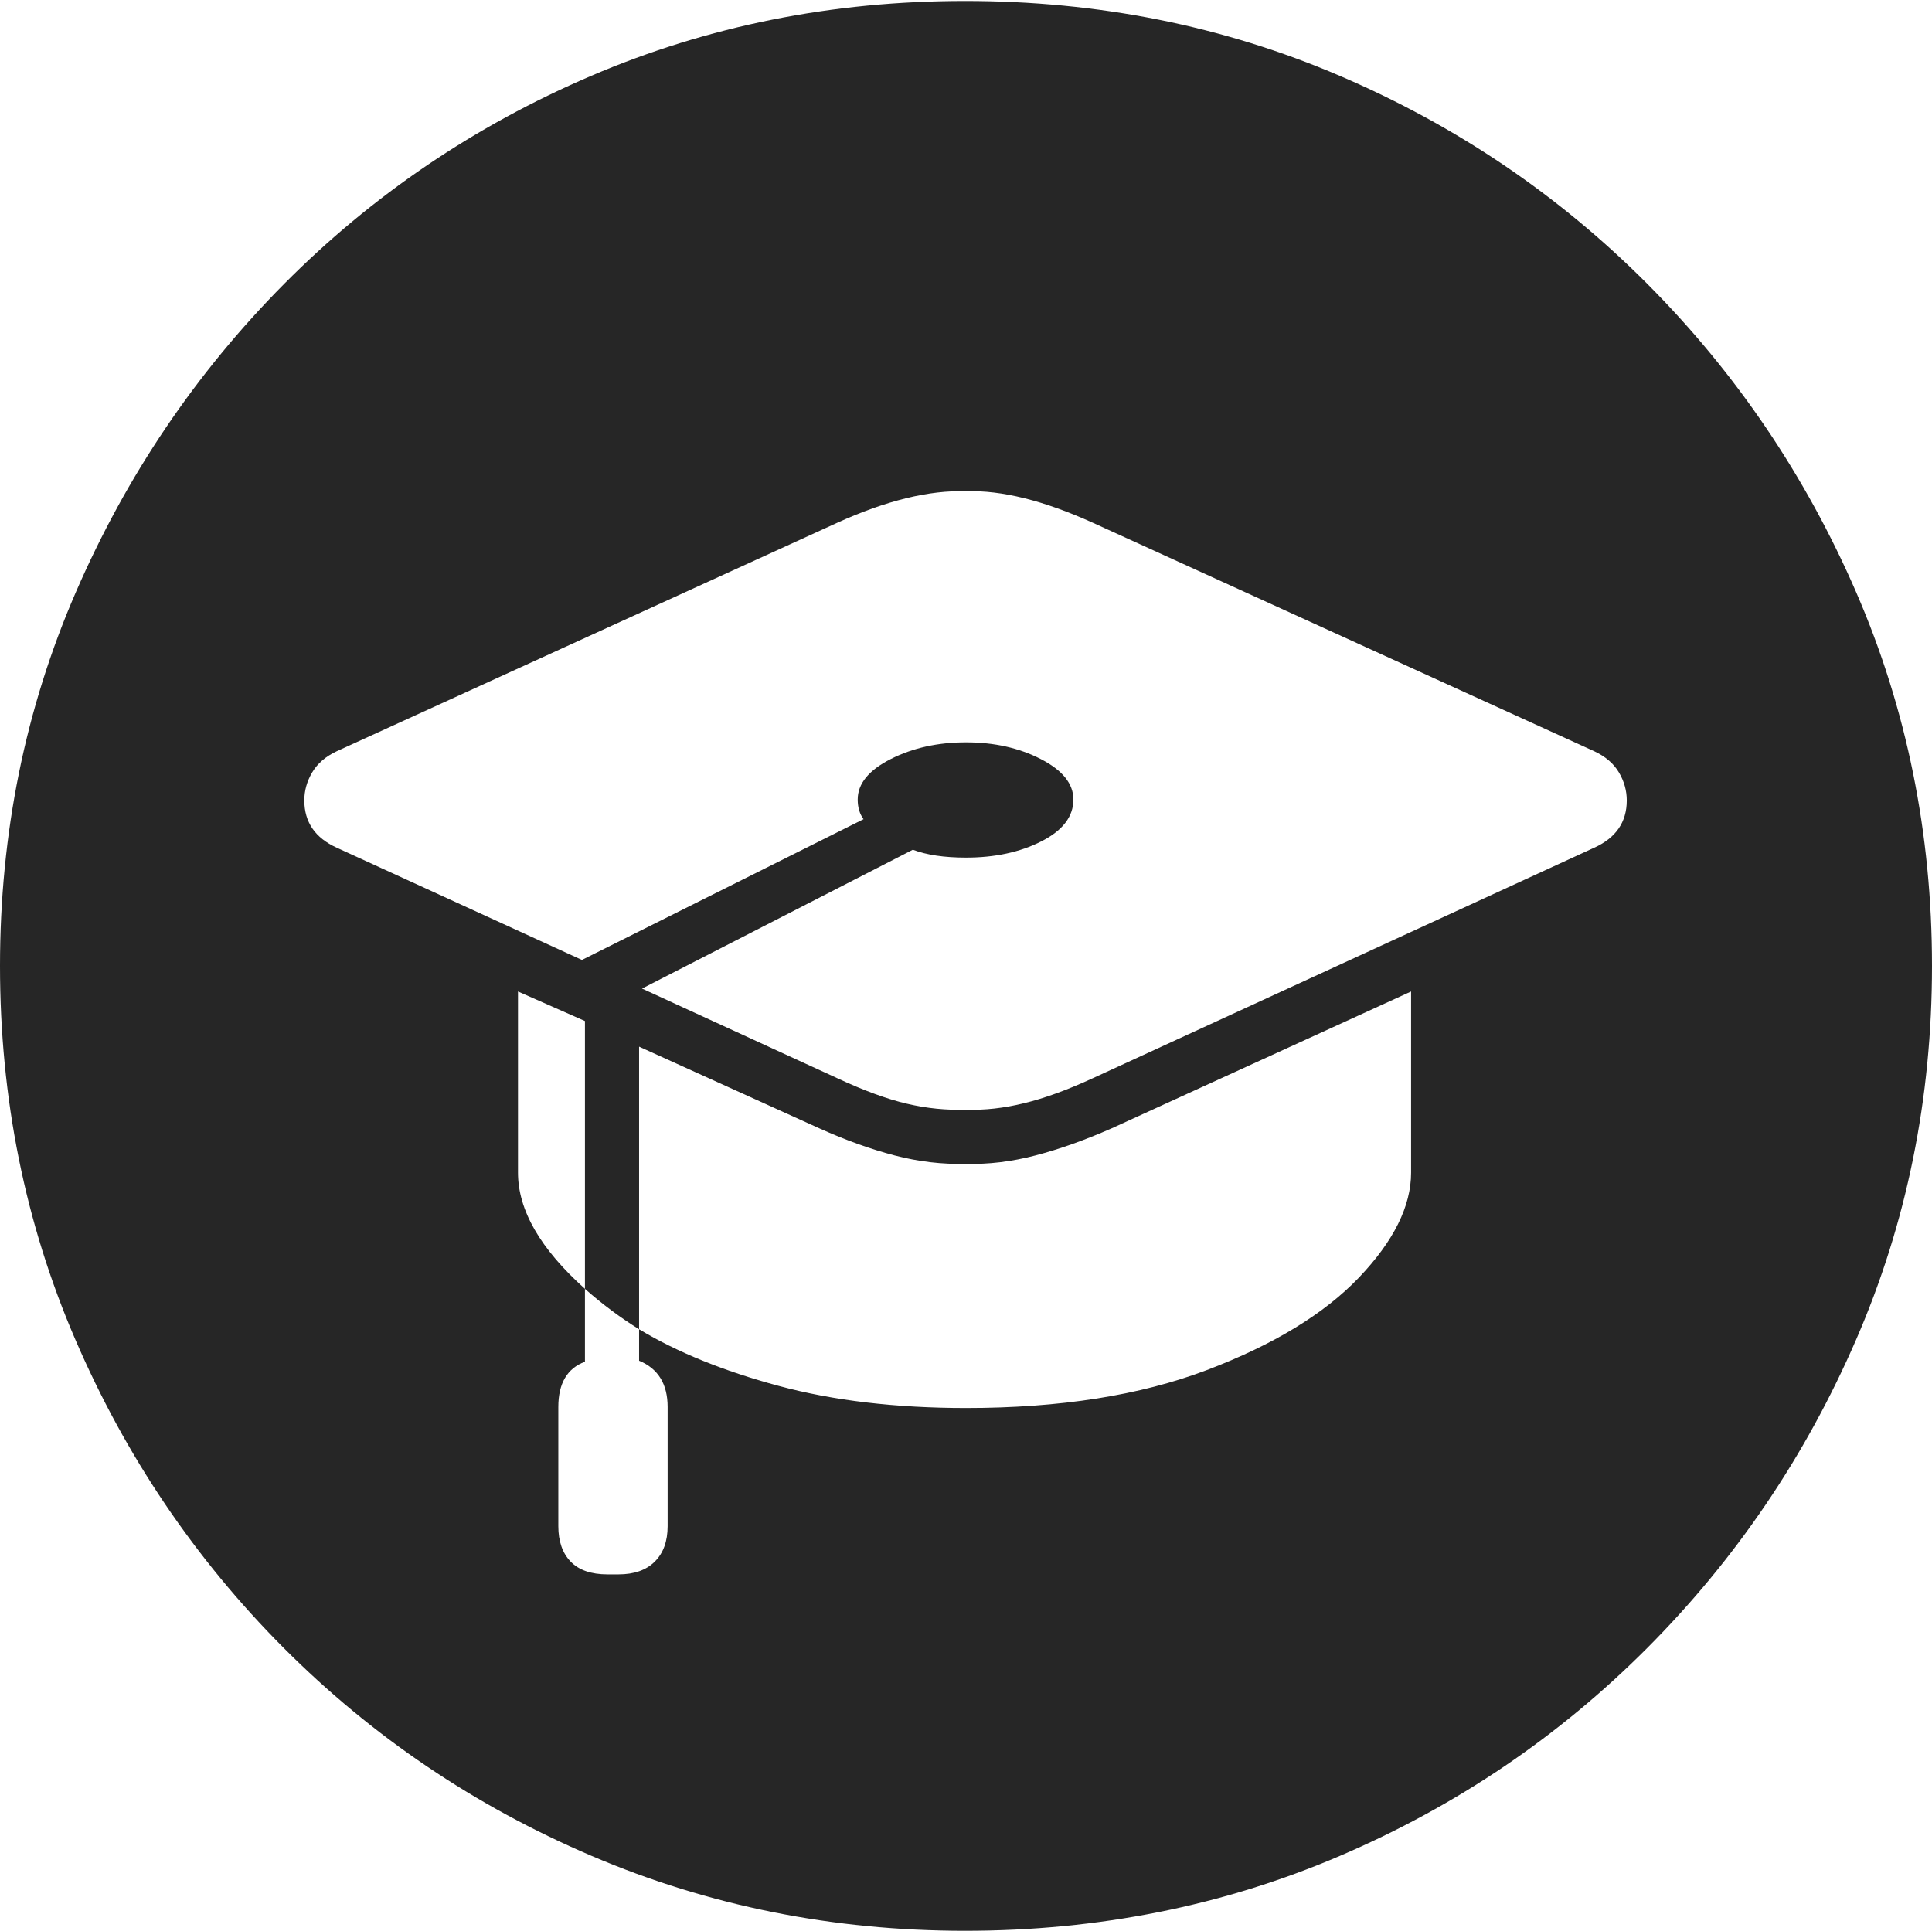 <?xml version="1.0" encoding="UTF-8"?>
<!--Generator: Apple Native CoreSVG 175-->
<!DOCTYPE svg
PUBLIC "-//W3C//DTD SVG 1.1//EN"
       "http://www.w3.org/Graphics/SVG/1.1/DTD/svg11.dtd">
<svg version="1.1" xmlns="http://www.w3.org/2000/svg" xmlns:xlink="http://www.w3.org/1999/xlink" width="19.16" height="19.15">
 <g>
  <rect height="19.15" opacity="0" width="19.16" x="0" y="0"/>
  <path d="M9.57 19.15Q11.553 19.15 13.286 18.408Q15.02 17.666 16.338 16.343Q17.656 15.02 18.408 13.286Q19.16 11.553 19.16 9.58Q19.16 7.607 18.408 5.874Q17.656 4.141 16.338 2.817Q15.02 1.494 13.286 0.752Q11.553 0.01 9.57 0.01Q7.598 0.01 5.864 0.752Q4.131 1.494 2.817 2.817Q1.504 4.141 0.752 5.874Q0 7.607 0 9.58Q0 11.553 0.747 13.286Q1.494 15.02 2.812 16.343Q4.131 17.666 5.869 18.408Q7.607 19.15 9.57 19.15ZM3.018 7.939Q3.018 7.793 3.096 7.661Q3.174 7.529 3.34 7.451L8.301 5.186Q9.033 4.854 9.58 4.873Q10.107 4.854 10.84 5.186L15.81 7.451Q15.977 7.529 16.055 7.661Q16.133 7.793 16.133 7.939Q16.133 8.262 15.81 8.408L10.84 10.693Q10.459 10.869 10.156 10.942Q9.854 11.016 9.58 11.006Q9.287 11.016 8.994 10.947Q8.701 10.879 8.301 10.693L6.367 9.805L9.053 8.428Q9.258 8.506 9.58 8.506Q10.01 8.506 10.327 8.345Q10.645 8.184 10.645 7.93Q10.645 7.695 10.322 7.529Q10 7.363 9.58 7.363Q9.16 7.363 8.833 7.529Q8.506 7.695 8.506 7.93Q8.506 8.047 8.564 8.125L5.771 9.521L3.34 8.408Q3.018 8.262 3.018 7.939ZM5.137 11.631L5.137 9.834L5.801 10.127L5.801 12.783Q5.137 12.188 5.137 11.631ZM5.537 15.137L5.537 13.955Q5.537 13.604 5.801 13.506L5.801 12.783Q6.055 13.008 6.338 13.184L6.338 13.496Q6.621 13.613 6.621 13.955L6.621 15.137Q6.621 15.361 6.494 15.488Q6.367 15.615 6.133 15.615L6.025 15.615Q5.781 15.615 5.659 15.488Q5.537 15.361 5.537 15.137ZM6.338 13.184L6.338 10.381L8.125 11.191Q8.516 11.367 8.872 11.46Q9.229 11.553 9.58 11.543Q9.912 11.553 10.269 11.46Q10.625 11.367 11.025 11.191L13.994 9.834L13.994 11.631Q13.994 12.129 13.477 12.671Q12.959 13.213 11.968 13.589Q10.977 13.965 9.58 13.965Q8.535 13.965 7.72 13.745Q6.904 13.525 6.338 13.184Z" fill="rgba(0,0,0,0.85)"/>
 </g>
</svg>
